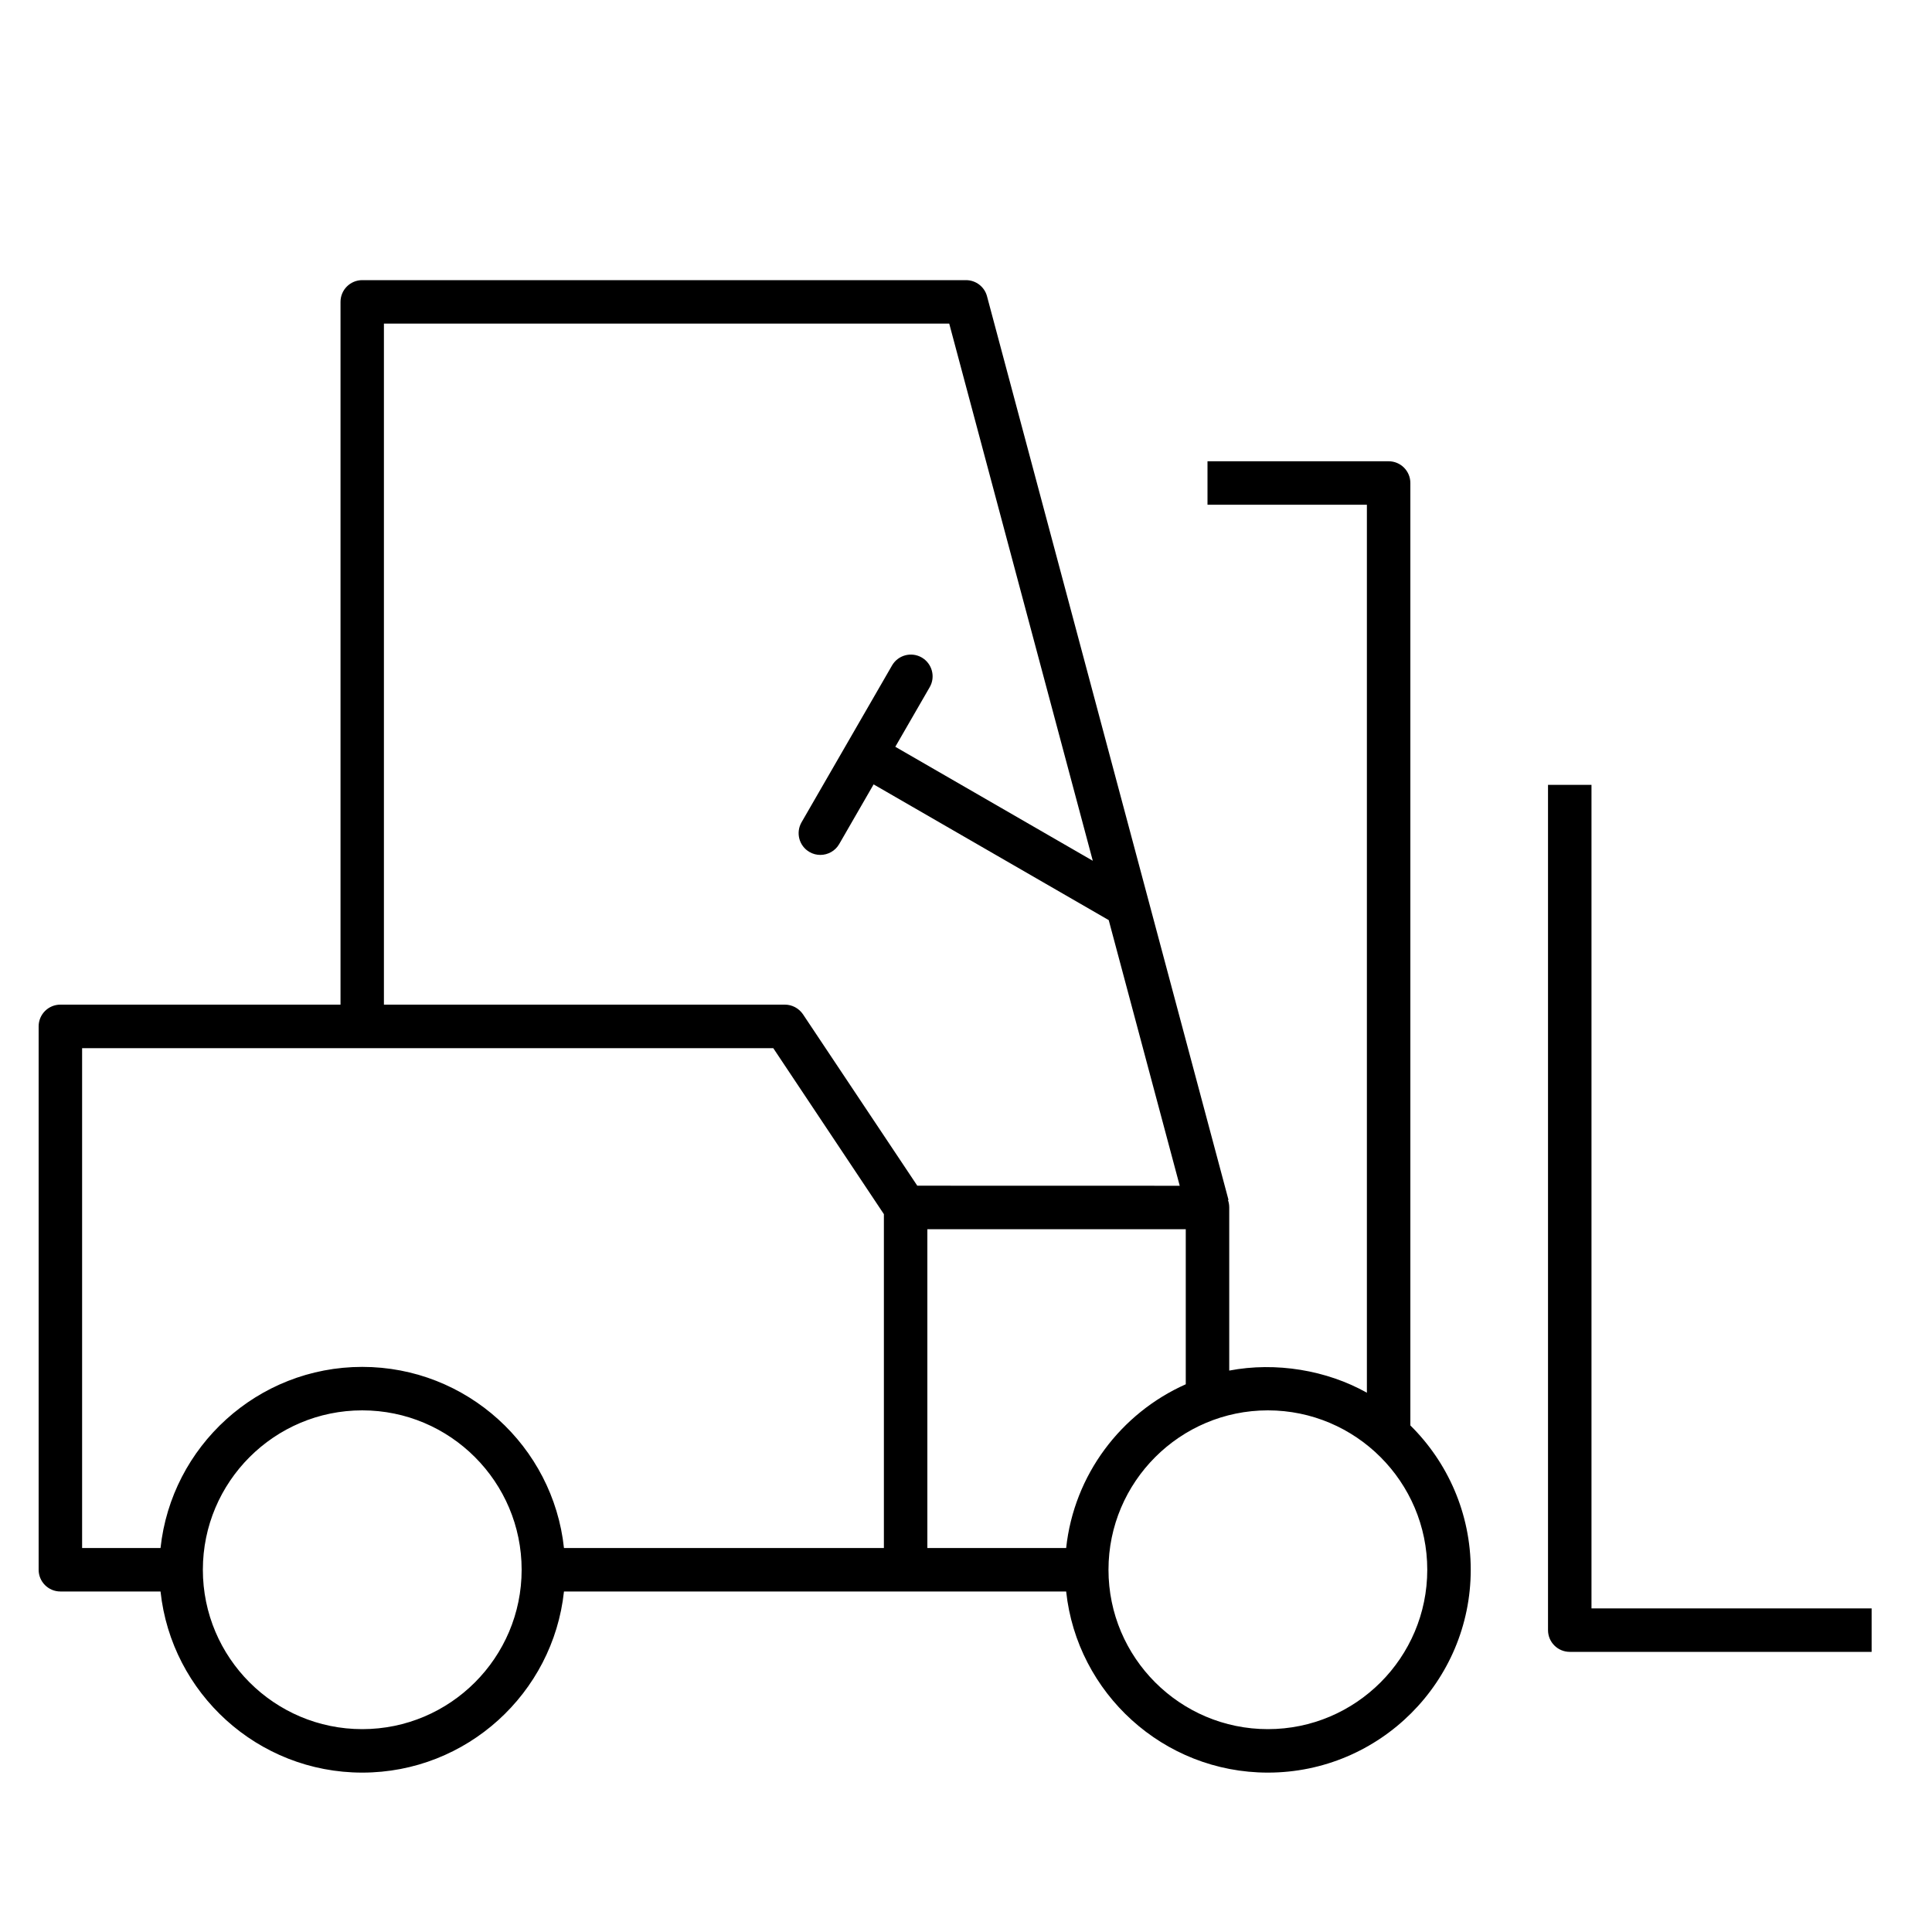 <svg width="88" height="88" viewBox="0 0 88 88" fill="none" xmlns="http://www.w3.org/2000/svg">
<path d="M2.75 45.76H15.51V13.75C15.51 13.203 15.953 12.76 16.5 12.76H44C44.448 12.76 44.842 13.06 44.957 13.494L55.957 54.654L55.932 54.659C55.971 54.766 55.99 54.882 55.99 55V62.428C58.113 62.021 60.437 62.411 62.26 63.437V22.99H55V21.01H63.25C63.797 21.01 64.24 21.453 64.24 22V64.927C65.937 66.602 66.99 68.931 66.99 71.5C66.99 76.596 62.846 80.74 57.75 80.74C52.99 80.74 49.057 77.121 48.562 72.49H25.688C25.193 77.121 21.263 80.74 16.5 80.74C11.737 80.74 7.807 77.121 7.312 72.49H2.75C2.203 72.49 1.76 72.047 1.76 71.5V46.75C1.76 46.203 2.203 45.76 2.75 45.76ZM57.75 78.76C61.754 78.76 65.01 75.504 65.01 71.5C65.01 67.496 61.751 64.24 57.75 64.24C53.749 64.24 50.49 67.496 50.49 71.5C50.49 75.504 53.746 78.76 57.75 78.76ZM42.24 70.51H48.562C48.92 67.174 51.059 64.364 54.01 63.052V55.99H42.24V70.51ZM53.735 54.01L50.501 41.91L39.792 35.728L38.225 38.445C38.044 38.761 37.708 38.94 37.367 38.94C37.197 38.94 37.029 38.899 36.872 38.808C36.396 38.533 36.237 37.928 36.509 37.455L40.631 30.311C40.906 29.837 41.508 29.675 41.984 29.948C42.457 30.223 42.62 30.828 42.347 31.3L40.78 34.015L49.775 39.207L43.236 14.74H17.487V45.76H35.75C36.08 45.76 36.388 45.925 36.575 46.2L41.781 54.007L53.735 54.01ZM16.5 78.76C20.504 78.76 23.76 75.504 23.76 71.5C23.76 67.496 20.504 64.24 16.5 64.24C12.496 64.24 9.24 67.496 9.24 71.5C9.24 75.504 12.496 78.76 16.5 78.76ZM3.74 70.51H7.312C7.807 65.879 11.737 62.26 16.5 62.26C21.263 62.26 25.193 65.879 25.688 70.51H40.26V55.303L35.222 47.743H3.74V70.51ZM72.49 35.75H70.51V74.25C70.51 74.797 70.953 75.24 71.5 75.24H85.25V73.26H72.49V35.75Z" fill="black"/>
</svg>
